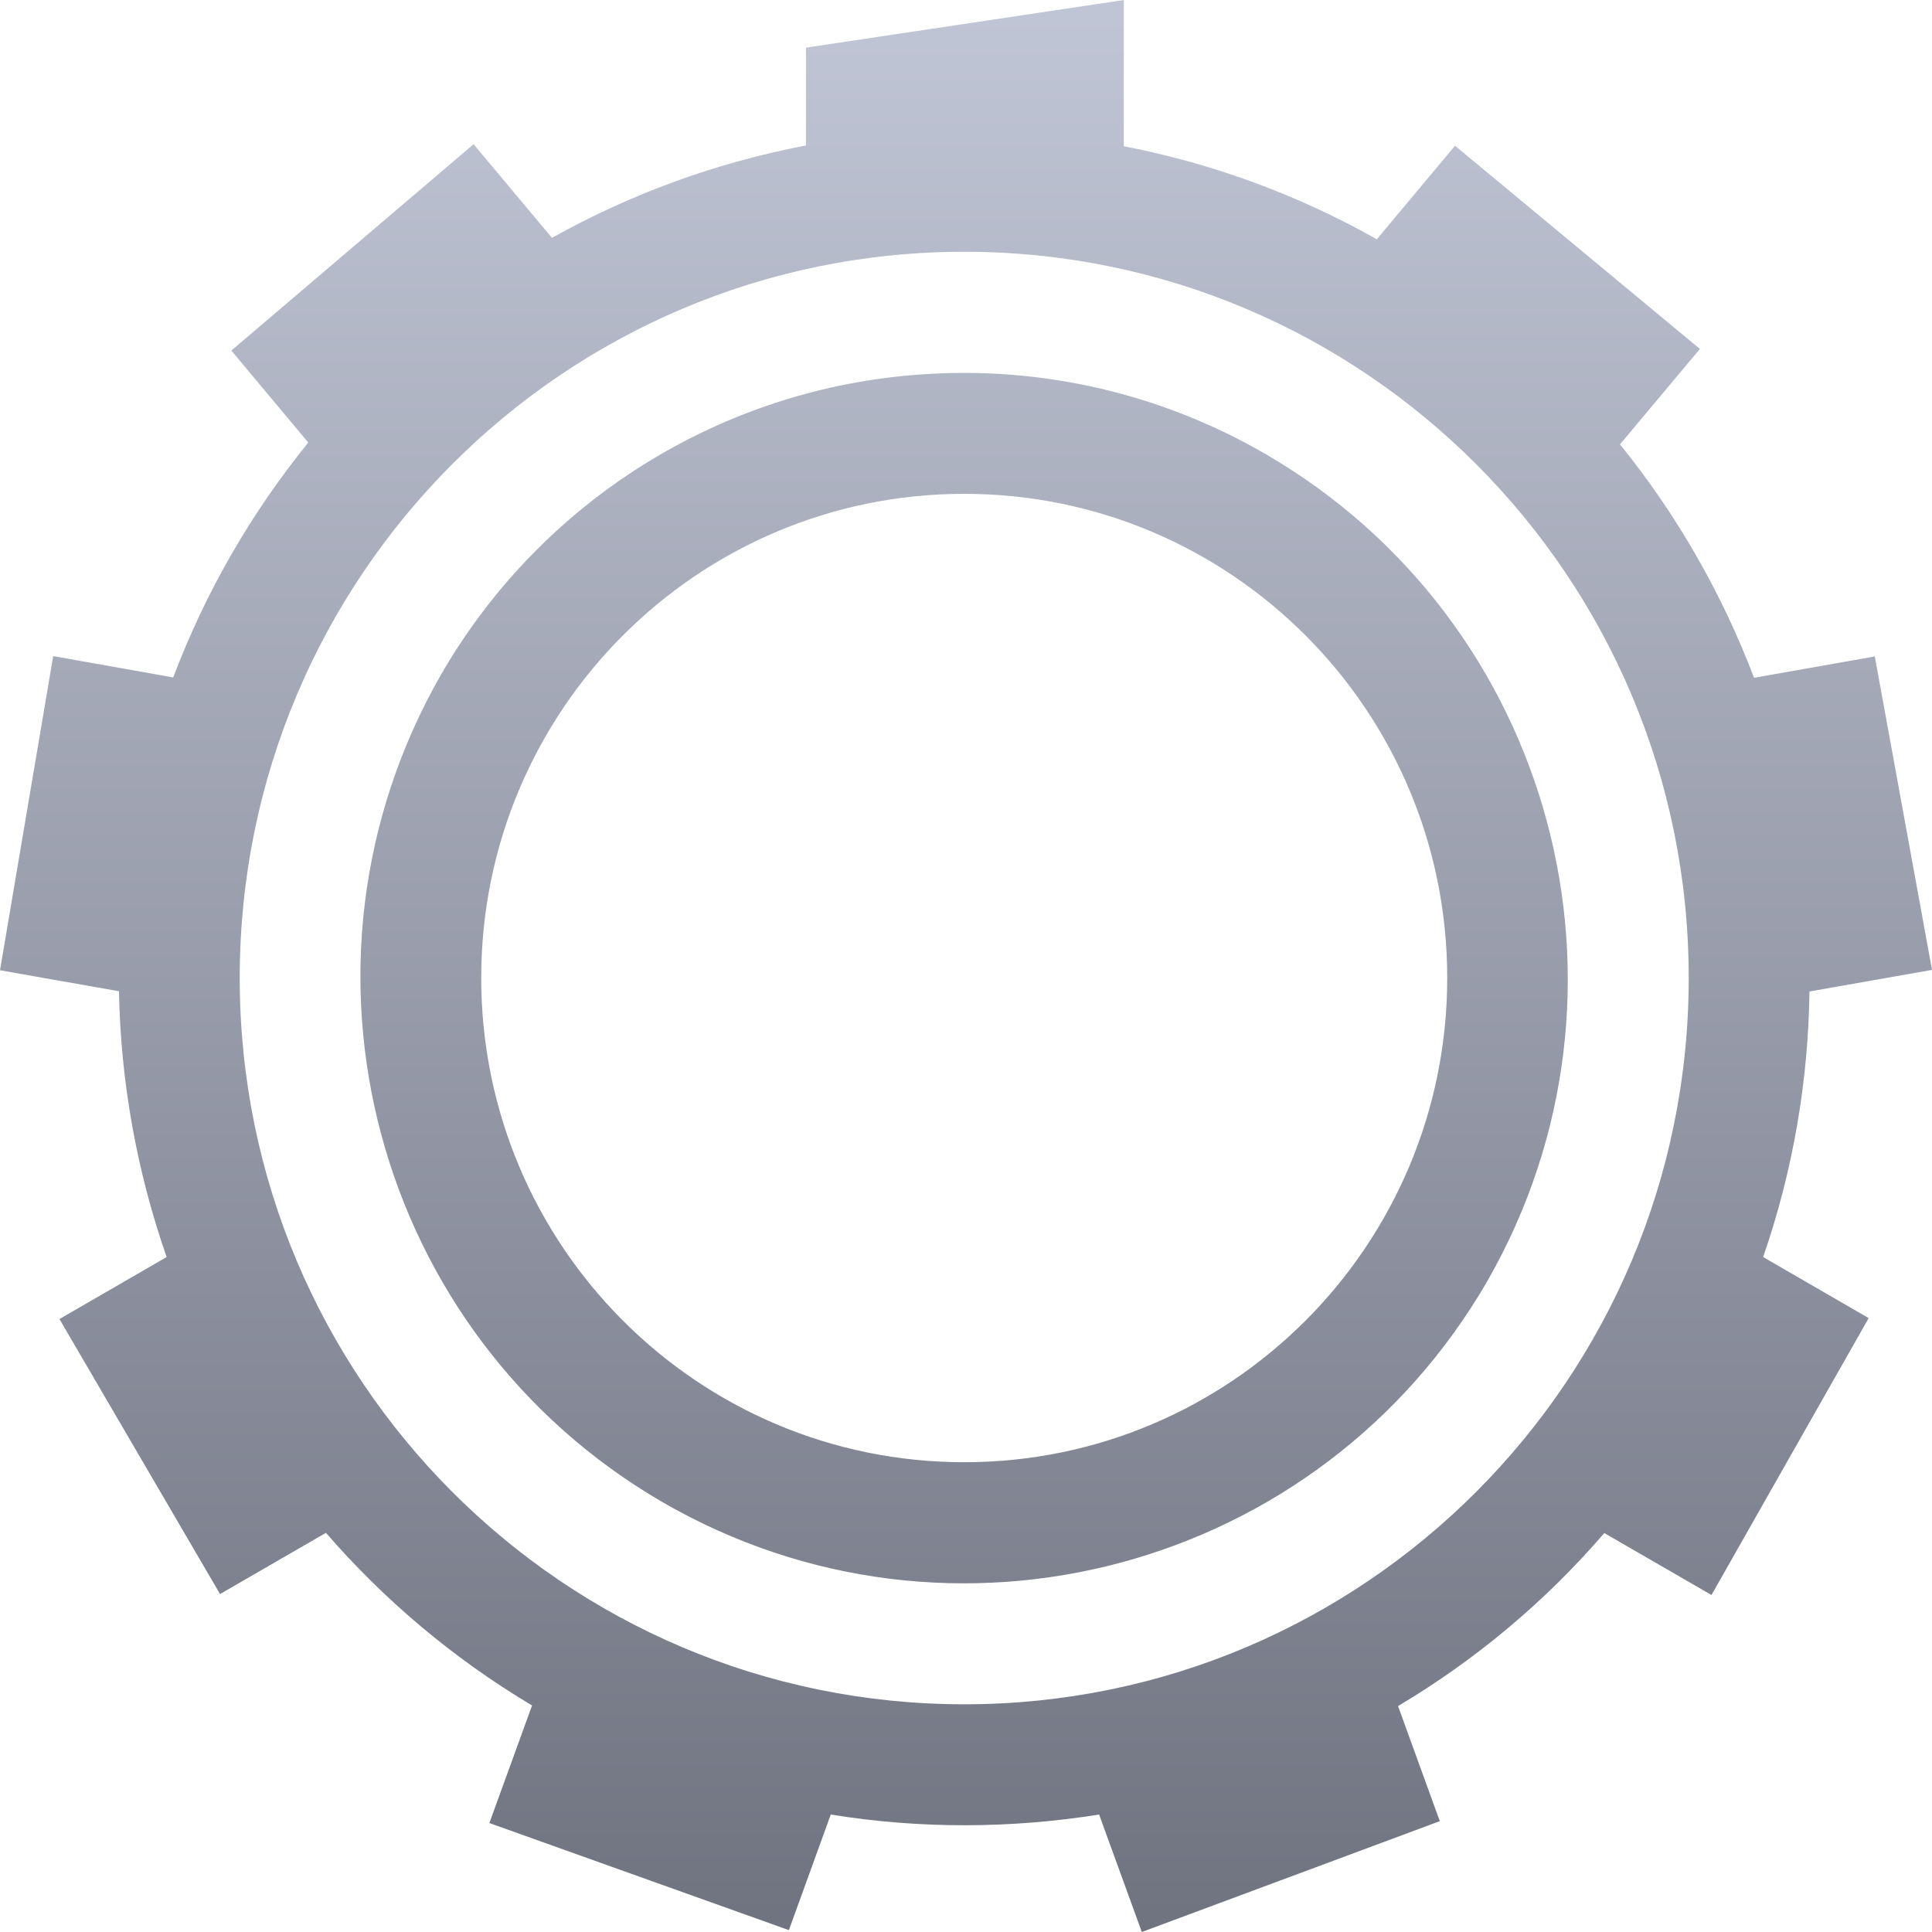<svg xmlns="http://www.w3.org/2000/svg" xmlns:xlink="http://www.w3.org/1999/xlink" width="64" height="64" viewBox="0 0 64 64" version="1.1">
<defs><linearGradient id="linear0" gradientUnits="userSpaceOnUse" x1="0" y1="0" x2="0" y2="1" gradientTransform="matrix(64,0,0,64,0,0)"><stop offset="0" style="stop-color:#c1c6d6;stop-opacity:1;"/><stop offset="1" style="stop-color:#6f7380;stop-opacity:1;"/></linearGradient></defs>
<g id="surface1">
<path style=" stroke:none;fill-rule:evenodd;fill:url(#linear0);fill-opacity:1;" d="M 31.941 8.34 C 45.195 8.34 55.941 19.113 55.941 32.395 C 55.941 45.684 45.195 56.457 31.941 56.457 C 18.684 56.457 7.941 45.684 7.941 32.395 C 7.941 19.113 18.684 8.34 31.941 8.34 Z M 26.699 4.82 C 23.73 5.383 20.891 6.422 18.285 7.879 L 15.688 4.777 L 7.664 11.613 L 10.211 14.66 C 9.281 15.809 8.43 17.039 7.676 18.348 C 6.906 19.68 6.266 21.047 5.738 22.441 L 1.762 21.734 L 0 32.141 L 3.941 32.836 C 3.996 35.84 4.535 38.816 5.52 41.641 L 1.969 43.695 L 7.289 52.805 L 10.797 50.777 C 12.707 52.98 14.992 54.926 17.625 56.496 L 16.211 60.391 L 26.133 63.938 L 27.52 60.109 C 30.488 60.59 33.492 60.574 36.41 60.109 L 37.824 64 L 47.695 60.328 L 46.312 56.516 C 48.844 55.008 51.16 53.09 53.145 50.785 L 56.695 52.836 L 61.902 43.664 L 58.406 41.641 C 59.402 38.766 59.902 35.797 59.941 32.844 L 64 32.129 L 62.105 21.746 L 58.105 22.453 C 57.051 19.68 55.559 17.062 53.664 14.719 L 56.312 11.559 L 48.199 4.828 L 45.609 7.926 C 42.988 6.449 40.16 5.41 37.227 4.844 L 37.227 0 L 26.699 1.578 Z M 31.941 16.359 C 40.777 16.359 47.941 23.539 47.941 32.395 C 47.941 41.258 40.777 48.438 31.941 48.438 C 23.105 48.438 15.941 41.258 15.941 32.395 C 15.941 23.539 23.105 16.359 31.941 16.359 Z M 30.531 12.402 C 23.898 12.855 17.93 16.59 14.605 22.355 C 9.105 31.961 12.387 44.211 21.949 49.762 C 31.512 55.293 43.734 52.016 49.27 42.438 C 54.77 32.836 51.484 20.59 41.926 15.043 C 38.477 13.039 34.508 12.121 30.531 12.402 Z M 30.531 12.402 "/>
</g>
</svg>
